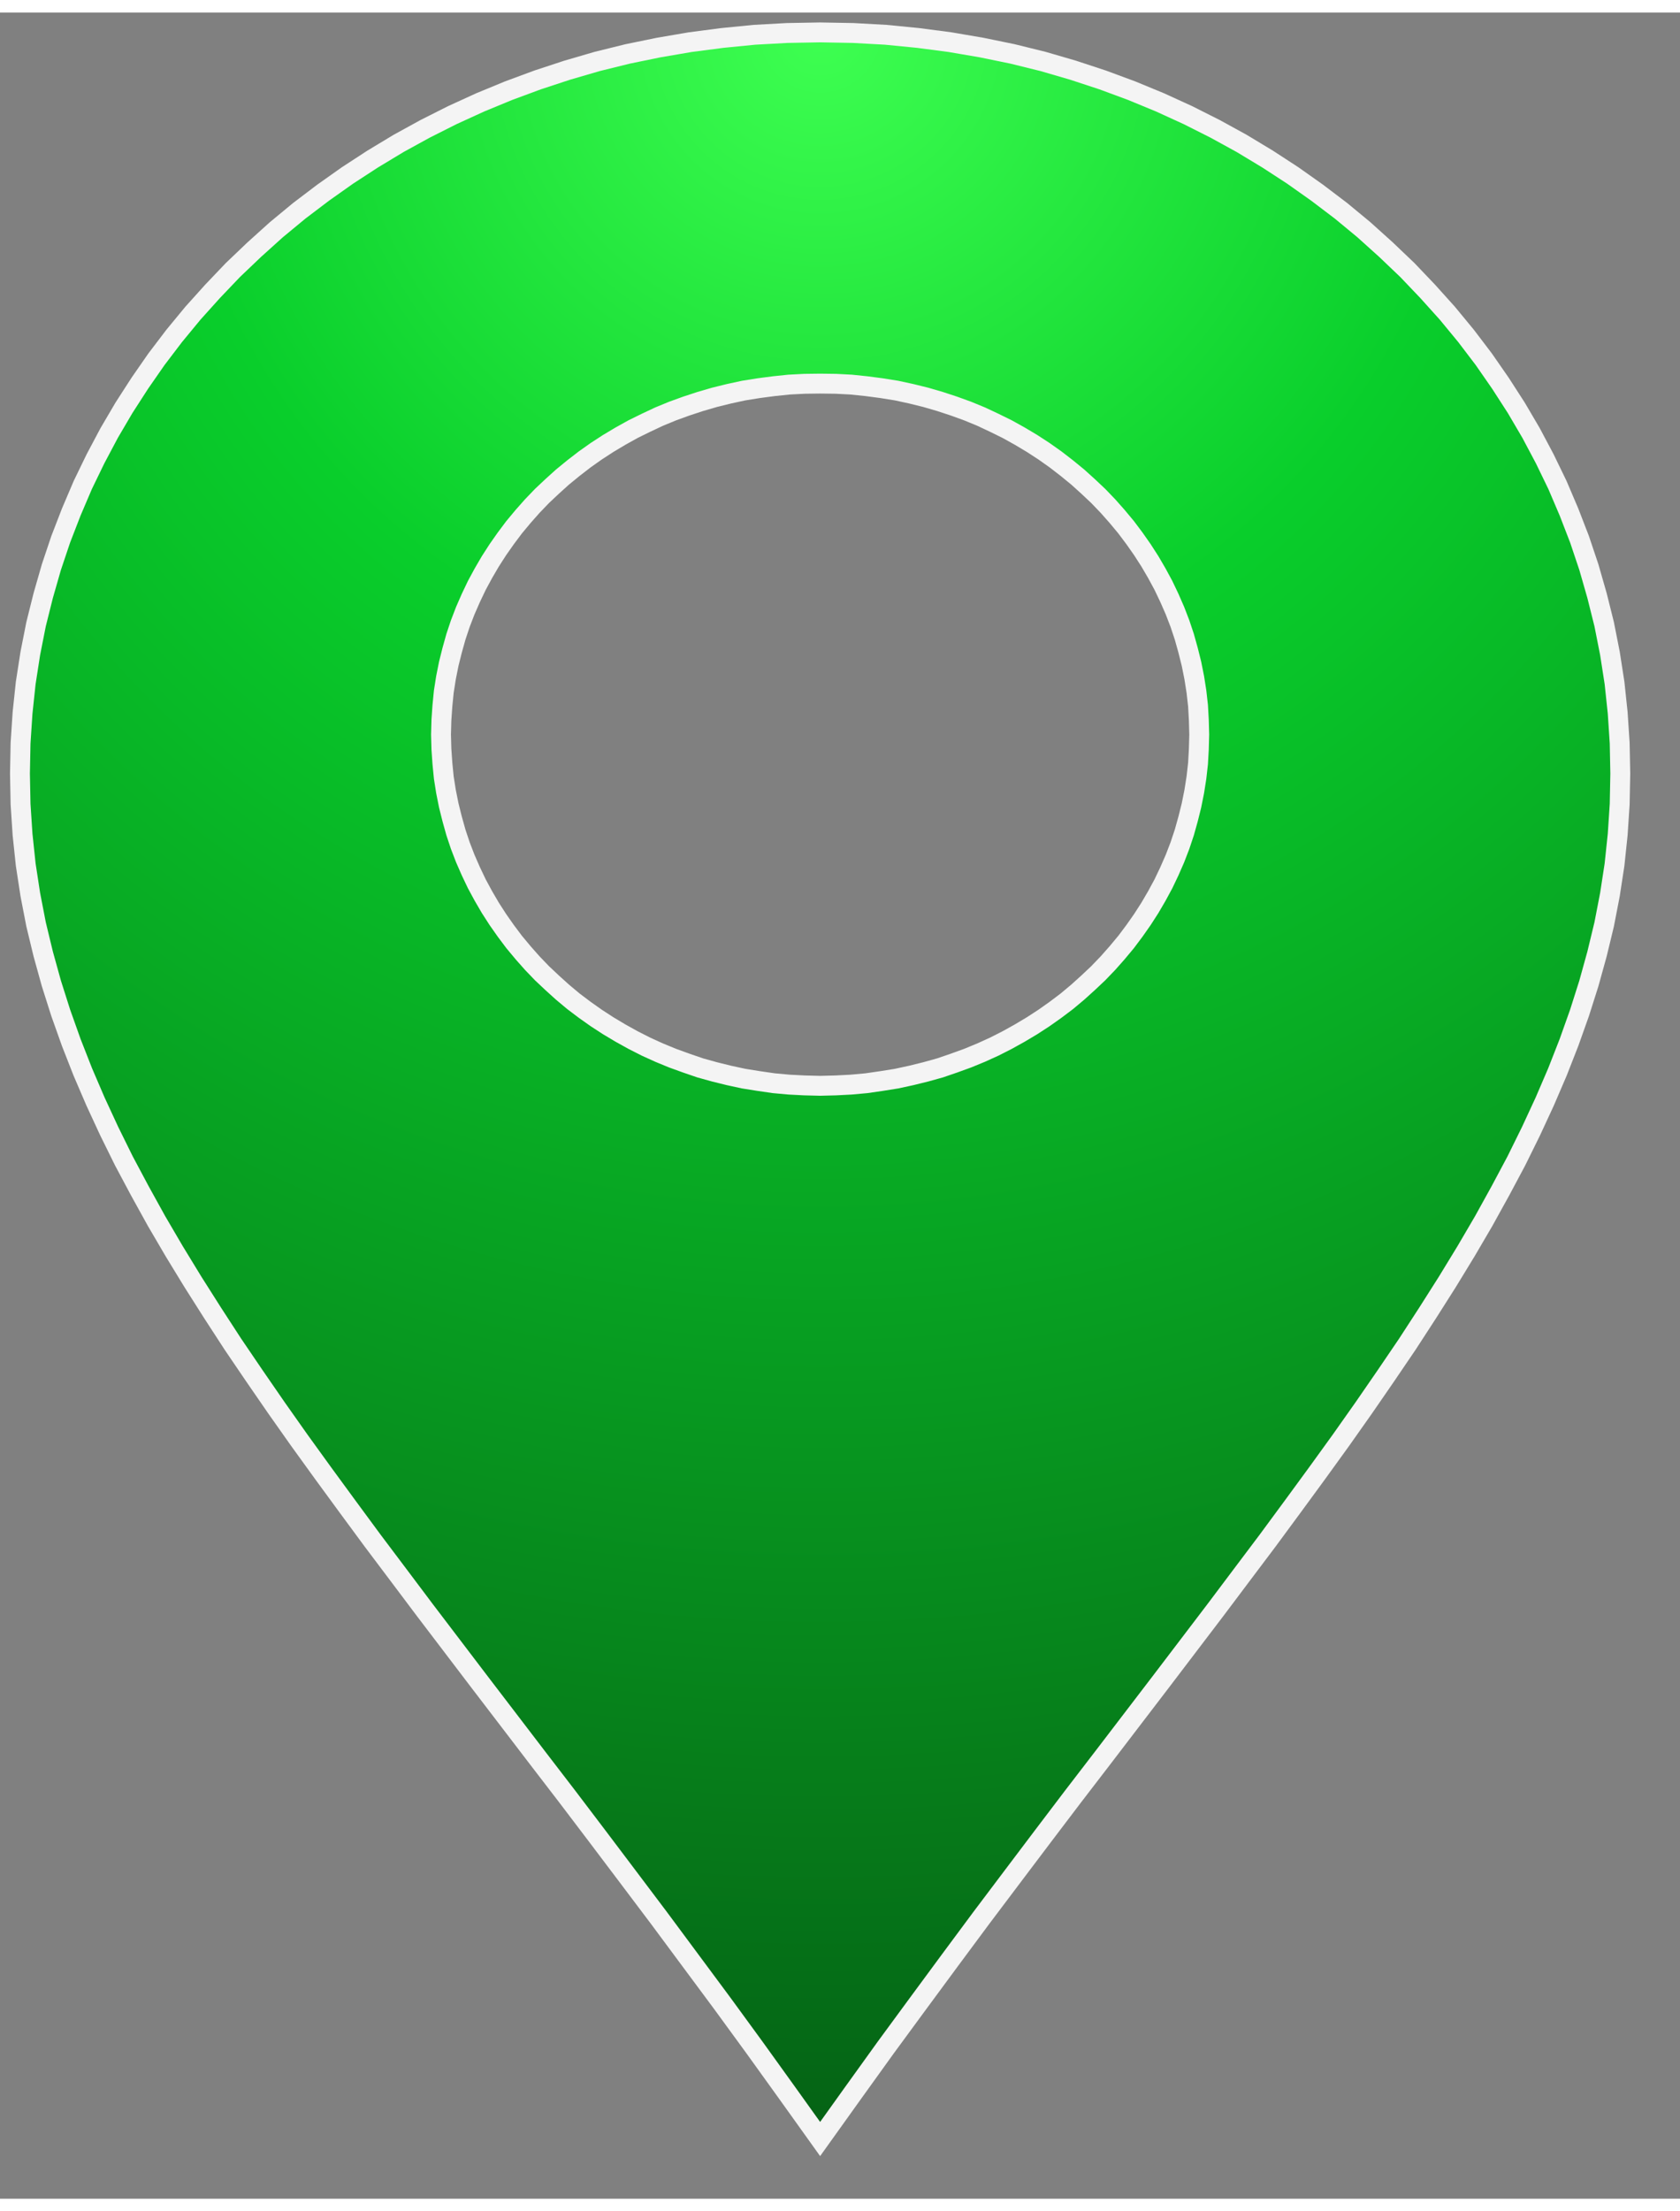 <?xml version="1.0" encoding="UTF-8" standalone="no"?>
<!DOCTYPE svg PUBLIC "-//W3C//DTD SVG 1.1//EN" "http://www.w3.org/Graphics/SVG/1.1/DTD/svg11.dtd">
<svg version="1.1" xmlns="http://www.w3.org/2000/svg" xmlns:xlink="http://www.w3.org/1999/xlink" preserveAspectRatio="xMidYMid meet" viewBox="423.576 5.13 84.508 109.932" width="80.51" height="105.93"><rect x="423.576" y="5.13" width="84.508" height="109.932" fill="#808080" stroke="none"/><defs><path d="M468.13 6.25L469.76 6.41L471.36 6.62L472.94 6.89L474.5 7.21L476.04 7.59L477.55 8.03L479.04 8.52L480.5 9.06L481.93 9.65L483.33 10.29L484.7 10.98L486.03 11.71L487.34 12.5L488.6 13.32L489.83 14.19L491.03 15.1L492.18 16.05L493.29 17.05L494.37 18.08L495.39 19.15L496.38 20.25L497.32 21.39L498.21 22.56L499.05 23.77L499.85 25.01L500.59 26.27L501.28 27.57L501.92 28.89L502.5 30.25L503.03 31.62L503.5 33.02L503.91 34.45L504.27 35.89L504.56 37.36L504.79 38.84L504.95 40.35L505.05 41.87L505.08 43.4L505.05 44.94L504.95 46.46L504.79 47.98L504.56 49.48L504.27 50.98L503.91 52.47L503.5 53.95L503.03 55.43L502.5 56.92L501.92 58.4L501.28 59.89L500.59 61.38L499.85 62.88L499.05 64.38L498.21 65.9L497.32 67.42L496.38 68.96L495.39 70.52L494.37 72.09L493.29 73.68L492.18 75.29L491.03 76.92L489.83 78.58L488.6 80.26L487.34 81.97L486.03 83.71L484.7 85.48L483.33 87.28L481.93 89.12L480.5 90.99L479.04 92.9L477.55 94.84L476.04 96.83L474.5 98.87L472.94 100.94L471.36 103.07L469.76 105.24L468.13 107.46L466.49 109.74L464.83 112.06L463.17 109.74L461.53 107.46L459.91 105.24L458.3 103.07L456.72 100.94L455.16 98.87L453.62 96.83L452.11 94.84L450.62 92.9L449.16 90.99L447.73 89.12L446.33 87.28L444.96 85.48L443.63 83.71L442.32 81.97L441.06 80.26L439.83 78.58L438.63 76.92L437.48 75.29L436.37 73.68L435.29 72.09L434.27 70.52L433.28 68.96L432.34 67.42L431.45 65.9L430.61 64.38L429.81 62.88L429.07 61.38L428.38 59.89L427.74 58.4L427.16 56.92L426.63 55.43L426.16 53.95L425.75 52.47L425.39 50.98L425.1 49.48L424.87 47.98L424.71 46.46L424.61 44.94L424.58 43.4L424.61 41.87L424.71 40.35L424.87 38.84L425.1 37.36L425.39 35.89L425.75 34.45L426.16 33.02L426.63 31.62L427.16 30.25L427.74 28.89L428.38 27.57L429.07 26.27L429.81 25.01L430.61 23.77L431.45 22.56L432.34 21.39L433.28 20.25L434.27 19.15L435.29 18.08L436.37 17.05L437.48 16.05L438.63 15.1L439.83 14.19L441.06 13.32L442.32 12.5L443.63 11.71L444.96 10.98L446.33 10.29L447.73 9.65L449.16 9.06L450.62 8.52L452.11 8.03L453.62 7.59L455.16 7.21L456.72 6.89L458.3 6.62L459.91 6.41L461.53 6.25L463.17 6.16L464.83 6.13L466.49 6.16L468.13 6.25ZM463.27 23.84L462.5 23.92L461.74 24.02L460.99 24.14L460.25 24.3L459.52 24.48L458.8 24.69L458.1 24.92L457.41 25.17L456.73 25.45L456.07 25.76L455.42 26.08L454.79 26.43L454.17 26.8L453.57 27.19L452.99 27.6L452.42 28.04L451.87 28.49L451.35 28.96L450.84 29.44L450.35 29.95L449.89 30.47L449.44 31.01L449.02 31.57L448.62 32.14L448.24 32.73L447.89 33.33L447.56 33.94L447.26 34.57L446.98 35.21L446.73 35.86L446.51 36.52L446.32 37.2L446.15 37.88L446.01 38.58L445.9 39.28L445.83 39.99L445.78 40.71L445.76 41.44L445.78 42.17L445.83 42.89L445.9 43.6L446.01 44.3L446.15 45L446.32 45.68L446.51 46.36L446.73 47.02L446.98 47.67L447.26 48.31L447.56 48.94L447.89 49.55L448.24 50.15L448.62 50.74L449.02 51.31L449.44 51.87L449.89 52.41L450.35 52.93L450.84 53.44L451.35 53.92L451.87 54.39L452.42 54.85L452.99 55.28L453.57 55.69L454.17 56.08L454.79 56.45L455.42 56.8L456.07 57.13L456.73 57.43L457.41 57.71L458.1 57.96L458.8 58.2L459.52 58.4L460.25 58.58L460.99 58.74L461.74 58.86L462.5 58.97L463.27 59.04L464.04 59.08L464.83 59.1L465.62 59.08L466.39 59.04L467.16 58.97L467.92 58.86L468.67 58.74L469.41 58.58L470.14 58.4L470.86 58.2L471.56 57.96L472.25 57.71L472.93 57.43L473.59 57.13L474.24 56.8L474.87 56.45L475.49 56.08L476.09 55.69L476.67 55.28L477.24 54.85L477.79 54.39L478.31 53.92L478.82 53.44L479.31 52.93L479.77 52.41L480.22 51.87L480.64 51.31L481.04 50.74L481.42 50.15L481.77 49.55L482.1 48.94L482.4 48.31L482.68 47.67L482.93 47.02L483.15 46.36L483.34 45.68L483.51 45L483.65 44.3L483.76 43.6L483.84 42.89L483.88 42.17L483.9 41.44L483.88 40.71L483.84 39.99L483.76 39.28L483.65 38.58L483.51 37.88L483.34 37.2L483.15 36.52L482.93 35.86L482.68 35.21L482.4 34.57L482.1 33.94L481.77 33.33L481.42 32.73L481.04 32.14L480.64 31.57L480.22 31.01L479.77 30.47L479.31 29.95L478.82 29.44L478.31 28.96L477.79 28.49L477.24 28.04L476.67 27.6L476.09 27.19L475.49 26.8L474.87 26.43L474.24 26.08L473.59 25.76L472.93 25.45L472.25 25.17L471.56 24.92L470.86 24.69L470.14 24.48L469.41 24.3L468.67 24.14L467.92 24.02L467.16 23.92L466.39 23.84L465.62 23.8L464.83 23.79L464.04 23.8L463.27 23.84Z" id="ePS5XxOU3"></path><radialGradient id="gradientdw5llIitR" gradientUnits="userSpaceOnUse" cx="464.83" cy="6.13" dx="466.53" dy="178.16" r="172.04"><stop style="stop-color: #3eff51;stop-opacity: 1" offset="0%"></stop><stop style="stop-color: #09ce2b;stop-opacity: 1" offset="19.2%"></stop><stop style="stop-color: #010000;stop-opacity: 1" offset="100%"></stop></radialGradient></defs><g><g><use xlink:href="#ePS5XxOU3" opacity="1" fill="url(#gradientdw5llIitR)"></use><g><use xlink:href="#ePS5XxOU3" opacity="1" fill-opacity="0" stroke="#f4f4f4" stroke-width="1" stroke-opacity="1"></use></g></g></g></svg>